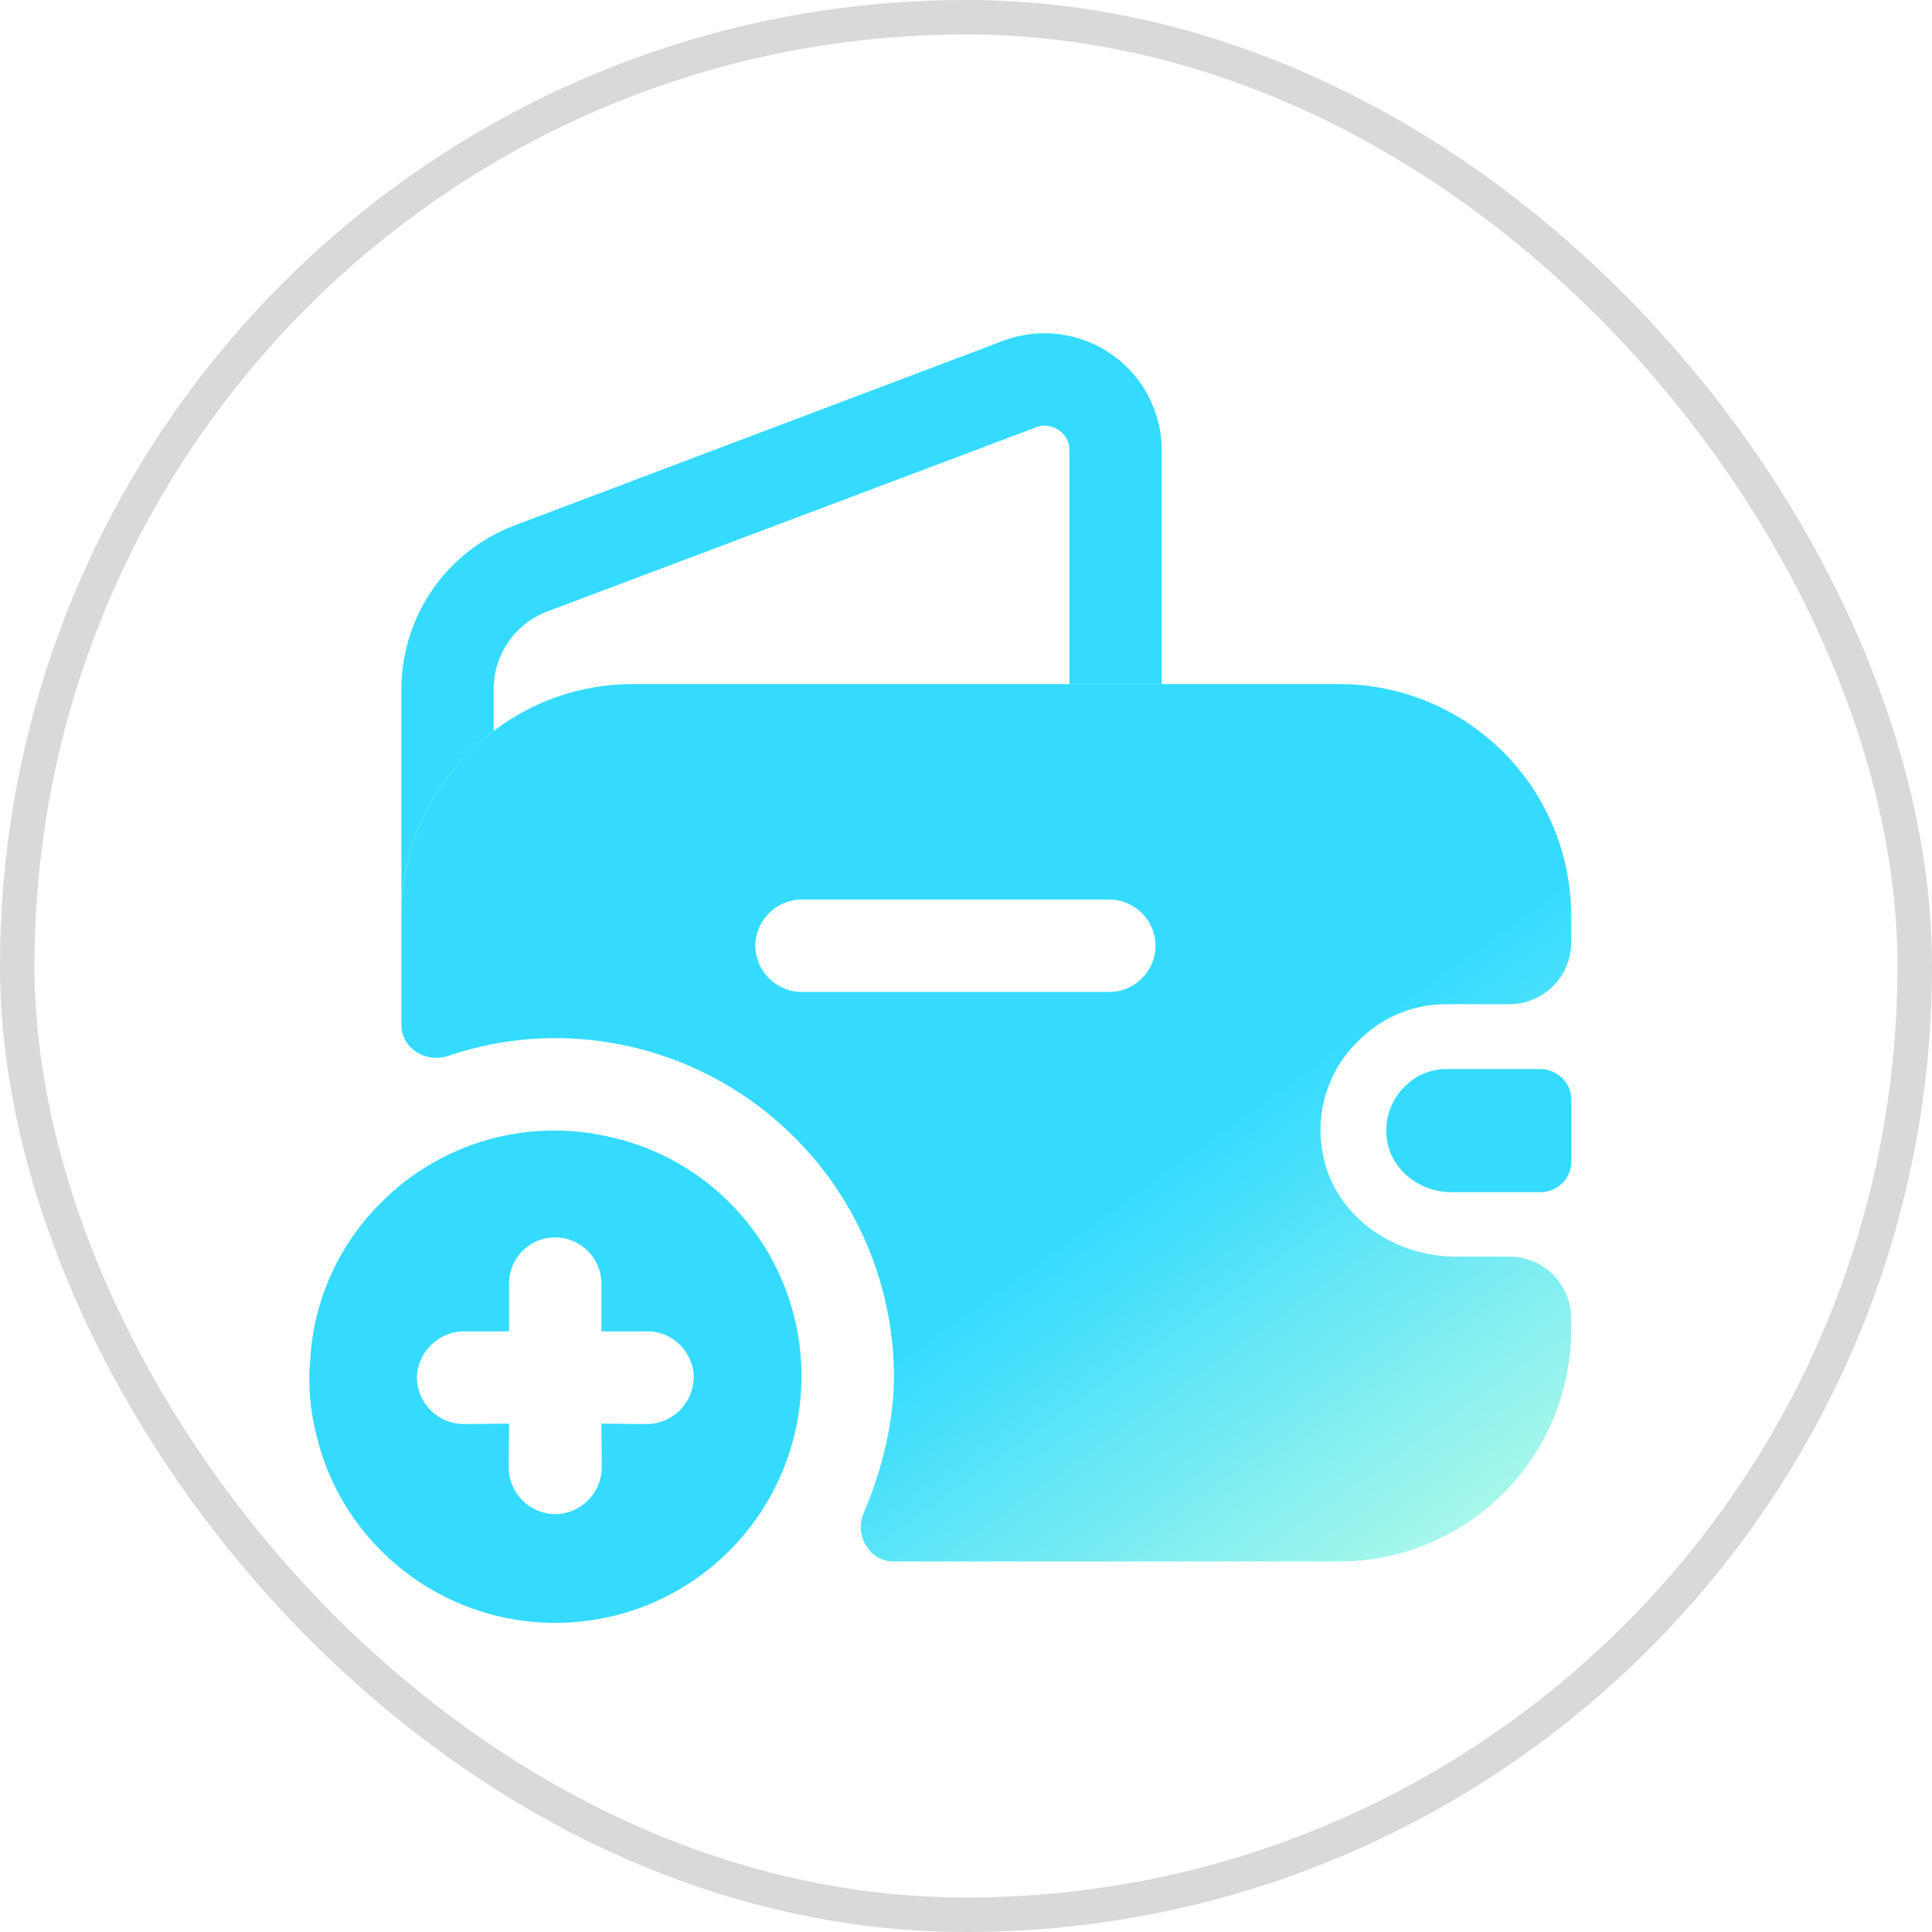 <svg width="28" height="28" viewBox="0 0 28 28" fill="none" xmlns="http://www.w3.org/2000/svg">
  <g filter="url(#filter0_b_6684_4718)">
    <rect width="28" height="28" rx="14" fill="white" fill-opacity="0.6" />
    <rect x="0.25" y="0.25" width="27.5" height="27.5" rx="13.75" stroke="#DBD8D8" stroke-width="0.5" />
  </g>
  <path
    d="M10.571 22.475C11.144 21.901 11.504 21.149 11.593 20.342C11.654 19.811 11.593 19.273 11.416 18.768C11.239 18.263 10.95 17.805 10.571 17.427C10.113 16.968 9.536 16.644 8.905 16.493C8.309 16.342 7.683 16.349 7.09 16.512C6.497 16.676 5.957 16.992 5.523 17.428C4.908 18.038 4.541 18.854 4.495 19.718C4.463 20.078 4.495 20.45 4.589 20.809C4.734 21.421 5.05 22.002 5.523 22.475C5.854 22.806 6.248 23.069 6.681 23.249C7.114 23.428 7.578 23.52 8.047 23.52C8.515 23.52 8.98 23.428 9.413 23.249C9.846 23.069 10.239 22.806 10.571 22.475ZM9.385 19.295C9.75 19.295 10.054 19.597 10.054 19.964C10.051 20.142 9.979 20.312 9.853 20.439C9.727 20.565 9.557 20.636 9.378 20.639L8.715 20.632L8.722 21.27C8.719 21.448 8.648 21.619 8.522 21.744C8.396 21.87 8.225 21.942 8.047 21.945C7.869 21.943 7.698 21.871 7.572 21.745C7.446 21.619 7.374 21.448 7.372 21.27L7.378 20.632L6.715 20.639C6.537 20.636 6.367 20.564 6.241 20.438C6.115 20.312 6.043 20.142 6.041 19.964C6.046 19.788 6.118 19.621 6.243 19.497C6.367 19.372 6.534 19.3 6.71 19.295H7.378V18.601C7.378 18.412 7.454 18.248 7.573 18.128C7.693 18.009 7.857 17.933 8.047 17.933C8.413 17.933 8.716 18.235 8.716 18.602V19.295H9.385ZM16.837 6.525V9.916H15.499V6.525C15.499 6.284 15.285 6.168 15.141 6.168C15.096 6.169 15.05 6.178 15.008 6.196L7.932 8.862C7.702 8.949 7.504 9.104 7.365 9.306C7.226 9.509 7.153 9.749 7.155 9.995V10.593C6.739 10.904 6.401 11.308 6.169 11.772C5.936 12.237 5.816 12.75 5.817 13.269V9.996C5.817 8.934 6.468 7.989 7.459 7.614L14.544 4.937C14.8 4.841 15.076 4.809 15.348 4.843C15.62 4.877 15.88 4.976 16.105 5.132C16.331 5.288 16.515 5.496 16.642 5.739C16.77 5.982 16.837 6.251 16.837 6.525ZM22.773 15.94V16.832C22.773 16.949 22.727 17.061 22.645 17.145C22.563 17.228 22.451 17.276 22.334 17.278H21.032C20.559 17.278 20.131 16.93 20.095 16.466C20.083 16.335 20.1 16.203 20.144 16.08C20.189 15.956 20.26 15.844 20.353 15.752C20.434 15.668 20.532 15.602 20.639 15.557C20.747 15.513 20.862 15.491 20.979 15.493H22.326C22.585 15.502 22.773 15.699 22.773 15.94Z"
    fill="#34DBFF" />
  <path
    d="M20.968 14.554H21.879C22.115 14.553 22.341 14.459 22.509 14.292C22.676 14.124 22.77 13.898 22.771 13.662V13.269C22.769 12.38 22.415 11.528 21.786 10.899C21.157 10.27 20.305 9.916 19.416 9.914H9.173C8.415 9.914 7.718 10.165 7.156 10.593C6.74 10.904 6.402 11.308 6.17 11.772C5.937 12.237 5.817 12.75 5.818 13.269V14.857C5.818 15.196 6.175 15.411 6.496 15.303C6.996 15.133 7.521 15.046 8.049 15.045C9.35 15.047 10.596 15.565 11.516 16.485C12.436 17.405 12.954 18.651 12.956 19.952C12.956 20.595 12.786 21.299 12.519 21.924C12.376 22.244 12.599 22.63 12.947 22.63H19.416C20.305 22.628 21.157 22.273 21.786 21.645C22.415 21.016 22.769 20.164 22.771 19.274V19.105C22.77 18.868 22.676 18.642 22.509 18.474C22.342 18.307 22.115 18.213 21.879 18.212H21.102C20.246 18.212 19.425 17.686 19.202 16.855C19.117 16.545 19.116 16.217 19.201 15.906C19.285 15.595 19.452 15.313 19.683 15.089C19.851 14.918 20.05 14.782 20.271 14.69C20.492 14.598 20.729 14.552 20.968 14.554ZM16.079 14.376H11.617C11.251 14.376 10.947 14.072 10.947 13.707C10.947 13.34 11.251 13.037 11.617 13.037H16.078C16.444 13.037 16.747 13.34 16.747 13.707C16.747 14.072 16.445 14.376 16.079 14.376Z"
    fill="url(#paint0_linear_6684_4718)" />
  <defs>
    <filter id="filter0_b_6684_4718" x="-64" y="-64" width="156" height="156" filterUnits="userSpaceOnUse"
      color-interpolation-filters="sRGB">
      <feFlood flood-opacity="0" result="BackgroundImageFix" />
      <feGaussianBlur in="BackgroundImageFix" stdDeviation="32" />
      <feComposite in2="SourceAlpha" operator="in" result="effect1_backgroundBlur_6684_4718" />
      <feBlend mode="normal" in="SourceGraphic" in2="effect1_backgroundBlur_6684_4718" result="shape" />
    </filter>
    <linearGradient id="paint0_linear_6684_4718" x1="16" y1="17.5" x2="21" y2="24.5" gradientUnits="userSpaceOnUse">
      <stop stop-color="#34DBFF" />
      <stop offset="1" stop-color="#C6FFE5" />
    </linearGradient>
  </defs>
</svg>
